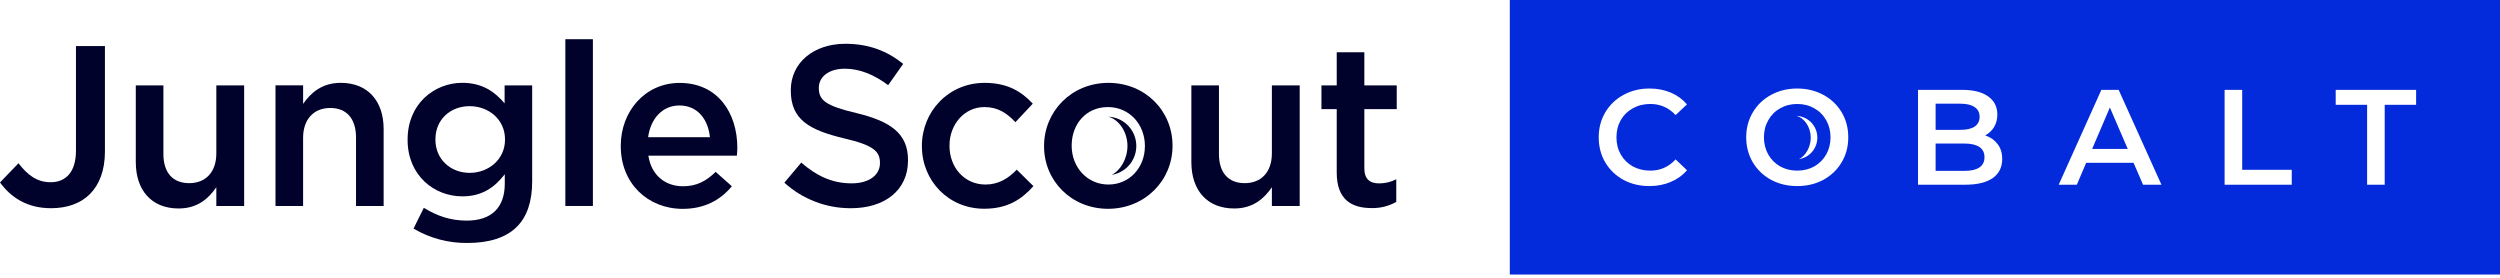 <?xml version="1.0" encoding="UTF-8"?> <svg xmlns="http://www.w3.org/2000/svg" width="288" height="32" viewBox="0 0 288 32" fill="none"><path d="M0 21.018L2.128 18.807C3.209 20.203 4.29 20.993 5.833 20.993C7.569 20.993 8.751 19.834 8.751 17.36V5.308H12.088V17.466C12.088 19.649 11.432 21.282 10.355 22.36C9.278 23.439 7.725 23.985 5.888 23.985C3.049 23.992 1.21 22.676 0 21.018Z" fill="#00022B"></path><path d="M15.643 18.678V9.836H18.824V17.731C18.824 19.896 19.905 21.099 21.794 21.099C23.683 21.099 24.921 19.836 24.921 17.671V9.837H28.126V23.734H24.921V21.569C24.019 22.884 22.741 24.016 20.585 24.016C17.457 24.023 15.644 21.917 15.644 18.681L15.643 18.678Z" fill="#00022B"></path><path d="M31.738 9.834H34.919V11.966C35.82 10.675 37.099 9.543 39.254 9.543C42.381 9.543 44.195 11.649 44.195 14.86V23.729H41.014V15.835C41.014 13.67 39.933 12.439 38.044 12.439C36.155 12.439 34.917 13.73 34.917 15.888V23.73H31.737V9.834H31.738Z" fill="#00022B"></path><path d="M47.638 26.335L48.823 23.939C50.321 24.862 51.87 25.414 53.762 25.414C56.601 25.414 58.151 23.939 58.151 21.15V20.067C56.996 21.569 55.55 22.62 53.264 22.62C50.006 22.62 46.956 20.198 46.956 16.124V16.068C46.956 11.962 50.032 9.541 53.264 9.541C55.607 9.541 57.048 10.623 58.13 11.91V9.835H61.306V20.889C61.306 23.235 60.703 24.968 59.545 26.123C58.284 27.386 56.34 27.99 53.844 27.99C51.664 28.015 49.519 27.443 47.641 26.335H47.638ZM58.177 16.097V16.045C58.177 13.782 56.312 12.23 54.103 12.23C51.895 12.23 50.161 13.757 50.161 16.045V16.097C50.161 18.361 51.921 19.913 54.103 19.913C56.286 19.913 58.177 18.361 58.177 16.097Z" fill="#00022B"></path><path d="M65.128 4.517H68.301V23.728H65.128V4.517Z" fill="#00022B"></path><path d="M71.512 16.836V16.79C71.512 12.82 74.323 9.552 78.29 9.552C82.706 9.552 84.94 13.025 84.94 17.027C84.94 17.315 84.913 17.606 84.888 17.93H74.692C75.034 20.193 76.637 21.457 78.686 21.457C80.237 21.457 81.34 20.877 82.445 19.799L84.31 21.457C82.996 23.036 81.183 24.061 78.634 24.061C74.614 24.047 71.512 21.123 71.512 16.837V16.836ZM81.784 15.809C81.577 13.756 80.37 12.151 78.266 12.151C76.321 12.151 74.953 13.652 74.662 15.809H81.784Z" fill="#00022B"></path><path d="M90.359 21.046L92.304 18.731C94.064 20.258 95.853 21.122 98.111 21.122C100.108 21.122 101.37 20.174 101.37 18.805V18.753C101.37 17.438 100.635 16.726 97.225 15.937C93.31 14.989 91.099 13.832 91.099 10.437V10.385C91.099 7.227 93.728 5.044 97.38 5.044C100.06 5.044 102.188 5.86 104.048 7.359L102.316 9.81C100.661 8.573 99.006 7.915 97.322 7.915C95.43 7.915 94.328 8.89 94.328 10.101V10.152C94.328 11.572 95.169 12.205 98.716 13.04C102.607 13.988 104.603 15.386 104.603 18.435V18.486C104.603 21.936 101.9 23.987 98.033 23.987C95.198 24.002 92.46 22.953 90.359 21.047V21.046Z" fill="#00022B"></path><path d="M106.202 16.861V16.809C106.202 12.862 109.249 9.546 113.429 9.546C116.031 9.546 117.659 10.521 118.974 11.941L116.977 14.074C116.004 13.047 114.98 12.335 113.403 12.335C111.091 12.335 109.382 14.335 109.382 16.757V16.809C109.382 19.283 111.091 21.258 113.527 21.258C115.025 21.258 116.129 20.574 117.131 19.547L119.05 21.442C117.683 22.969 116.08 24.046 113.374 24.046C109.251 24.046 106.204 20.811 106.204 16.862L106.202 16.861Z" fill="#00022B"></path><path d="M137.245 18.678V9.836H140.423V17.732C140.423 19.897 141.504 21.099 143.393 21.099C145.283 21.099 146.52 19.836 146.52 17.671V9.837H149.725V23.734H146.521V21.569C145.62 22.884 144.341 24.016 142.186 24.016C139.058 24.024 137.245 21.917 137.245 18.681V18.678Z" fill="#00022B"></path><path d="M153.991 19.888V12.572H152.231V9.837H153.991V6.02H157.172V9.837H160.904V12.572H157.172V19.388C157.172 20.626 157.802 21.126 158.88 21.126C159.565 21.129 160.242 20.966 160.85 20.651V23.258C159.978 23.752 158.988 23.997 157.987 23.969C155.648 23.969 153.991 22.942 153.991 19.888Z" fill="#00022B"></path><path d="M120.276 16.861V16.809C120.276 12.839 123.43 9.546 127.686 9.546C131.943 9.546 135.075 12.783 135.075 16.765V16.817C135.075 20.765 131.921 24.054 127.637 24.054C123.403 24.047 120.276 20.811 120.276 16.862V16.861ZM131.893 16.861V16.809C131.893 14.362 130.132 12.335 127.635 12.335C125.079 12.335 123.457 14.335 123.457 16.757V16.809C123.457 19.231 125.22 21.258 127.688 21.258C130.156 21.258 131.891 19.257 131.891 16.862L131.893 16.861Z" fill="#00022B"></path><path d="M127.674 13.445C128.897 13.759 129.883 15.198 129.883 16.813C129.883 18.271 129.092 19.625 128.069 20.143C129.905 19.85 131.156 18.12 130.861 16.281C130.608 14.697 129.275 13.511 127.674 13.445Z" fill="#00022B"></path><path fill-rule="evenodd" clip-rule="evenodd" d="M173.928 0H288V31.624H173.928V0ZM190.005 21.435C188.903 21.435 187.905 21.196 187.011 20.717C186.127 20.228 185.431 19.557 184.922 18.704C184.423 17.851 184.173 16.888 184.173 15.816C184.173 14.745 184.428 13.782 184.937 12.929C185.447 12.076 186.143 11.41 187.027 10.931C187.921 10.442 188.919 10.198 190.021 10.198C190.915 10.198 191.731 10.354 192.469 10.666C193.207 10.978 193.831 11.431 194.34 12.024L193.03 13.257C192.24 12.403 191.268 11.977 190.114 11.977C189.366 11.977 188.695 12.143 188.103 12.476C187.51 12.799 187.047 13.252 186.715 13.834C186.382 14.417 186.216 15.078 186.216 15.816C186.216 16.555 186.382 17.216 186.715 17.799C187.047 18.381 187.51 18.839 188.103 19.172C188.695 19.495 189.366 19.656 190.114 19.656C191.268 19.656 192.24 19.224 193.03 18.361L194.34 19.609C193.831 20.202 193.202 20.655 192.453 20.967C191.715 21.279 190.899 21.435 190.005 21.435ZM207.041 21.435C205.929 21.435 204.925 21.196 204.031 20.717C203.137 20.228 202.436 19.557 201.926 18.704C201.417 17.84 201.162 16.878 201.162 15.816C201.162 14.755 201.417 13.798 201.926 12.945C202.436 12.081 203.137 11.41 204.031 10.931C204.925 10.442 205.929 10.198 207.041 10.198C208.153 10.198 209.156 10.442 210.05 10.931C210.944 11.41 211.646 12.076 212.155 12.929C212.665 13.782 212.92 14.745 212.92 15.816C212.92 16.888 212.665 17.851 212.155 18.704C211.646 19.557 210.944 20.228 210.05 20.717C209.156 21.196 208.153 21.435 207.041 21.435ZM207.041 19.656C207.769 19.656 208.423 19.495 209.006 19.172C209.588 18.839 210.045 18.381 210.378 17.799C210.71 17.206 210.877 16.545 210.877 15.816C210.877 15.088 210.71 14.433 210.378 13.85C210.045 13.257 209.588 12.799 209.006 12.476C208.423 12.143 207.769 11.977 207.041 11.977C206.313 11.977 205.658 12.143 205.076 12.476C204.494 12.799 204.036 13.257 203.704 13.85C203.371 14.433 203.205 15.088 203.205 15.816C203.205 16.545 203.371 17.206 203.704 17.799C204.036 18.381 204.494 18.839 205.076 19.172C205.658 19.495 206.313 19.656 207.041 19.656ZM230.125 16.597C229.772 16.129 229.293 15.796 228.691 15.598C229.127 15.369 229.47 15.046 229.72 14.63C229.969 14.214 230.094 13.735 230.094 13.194C230.094 12.31 229.746 11.618 229.049 11.118C228.353 10.609 227.36 10.354 226.071 10.354H220.956V21.279H226.383C227.776 21.279 228.836 21.024 229.564 20.515C230.291 19.994 230.655 19.261 230.655 18.314C230.655 17.627 230.479 17.055 230.125 16.597ZM222.983 14.958V11.946H225.853C226.559 11.946 227.1 12.076 227.474 12.336C227.859 12.586 228.051 12.96 228.051 13.46C228.051 13.949 227.859 14.323 227.474 14.584C227.1 14.833 226.559 14.958 225.853 14.958H222.983ZM228.613 18.111C228.613 19.162 227.828 19.687 226.258 19.687H222.983V16.534H226.258C227.828 16.534 228.613 17.06 228.613 18.111ZM240.328 18.751L239.252 21.279H237.163L242.075 10.354H244.071L248.998 21.279H246.878L245.786 18.751H240.328ZM245.116 17.159L243.057 12.383L241.014 17.159H245.116ZM258.302 10.354H256.274V21.279H264.009V19.562H258.302V10.354ZM272.691 12.071H269.073V10.354H278.336V12.071H274.718V21.279H272.691V12.071ZM208.599 15.855C208.599 14.653 207.866 13.582 206.955 13.349C208.147 13.397 209.138 14.28 209.326 15.459C209.545 16.828 208.615 18.114 207.248 18.333C208.01 17.948 208.599 16.94 208.599 15.855ZM206.955 13.349C206.955 13.349 206.955 13.349 206.955 13.348H206.954C206.954 13.349 206.955 13.349 206.955 13.349Z" fill="#042BDB"></path></svg> 